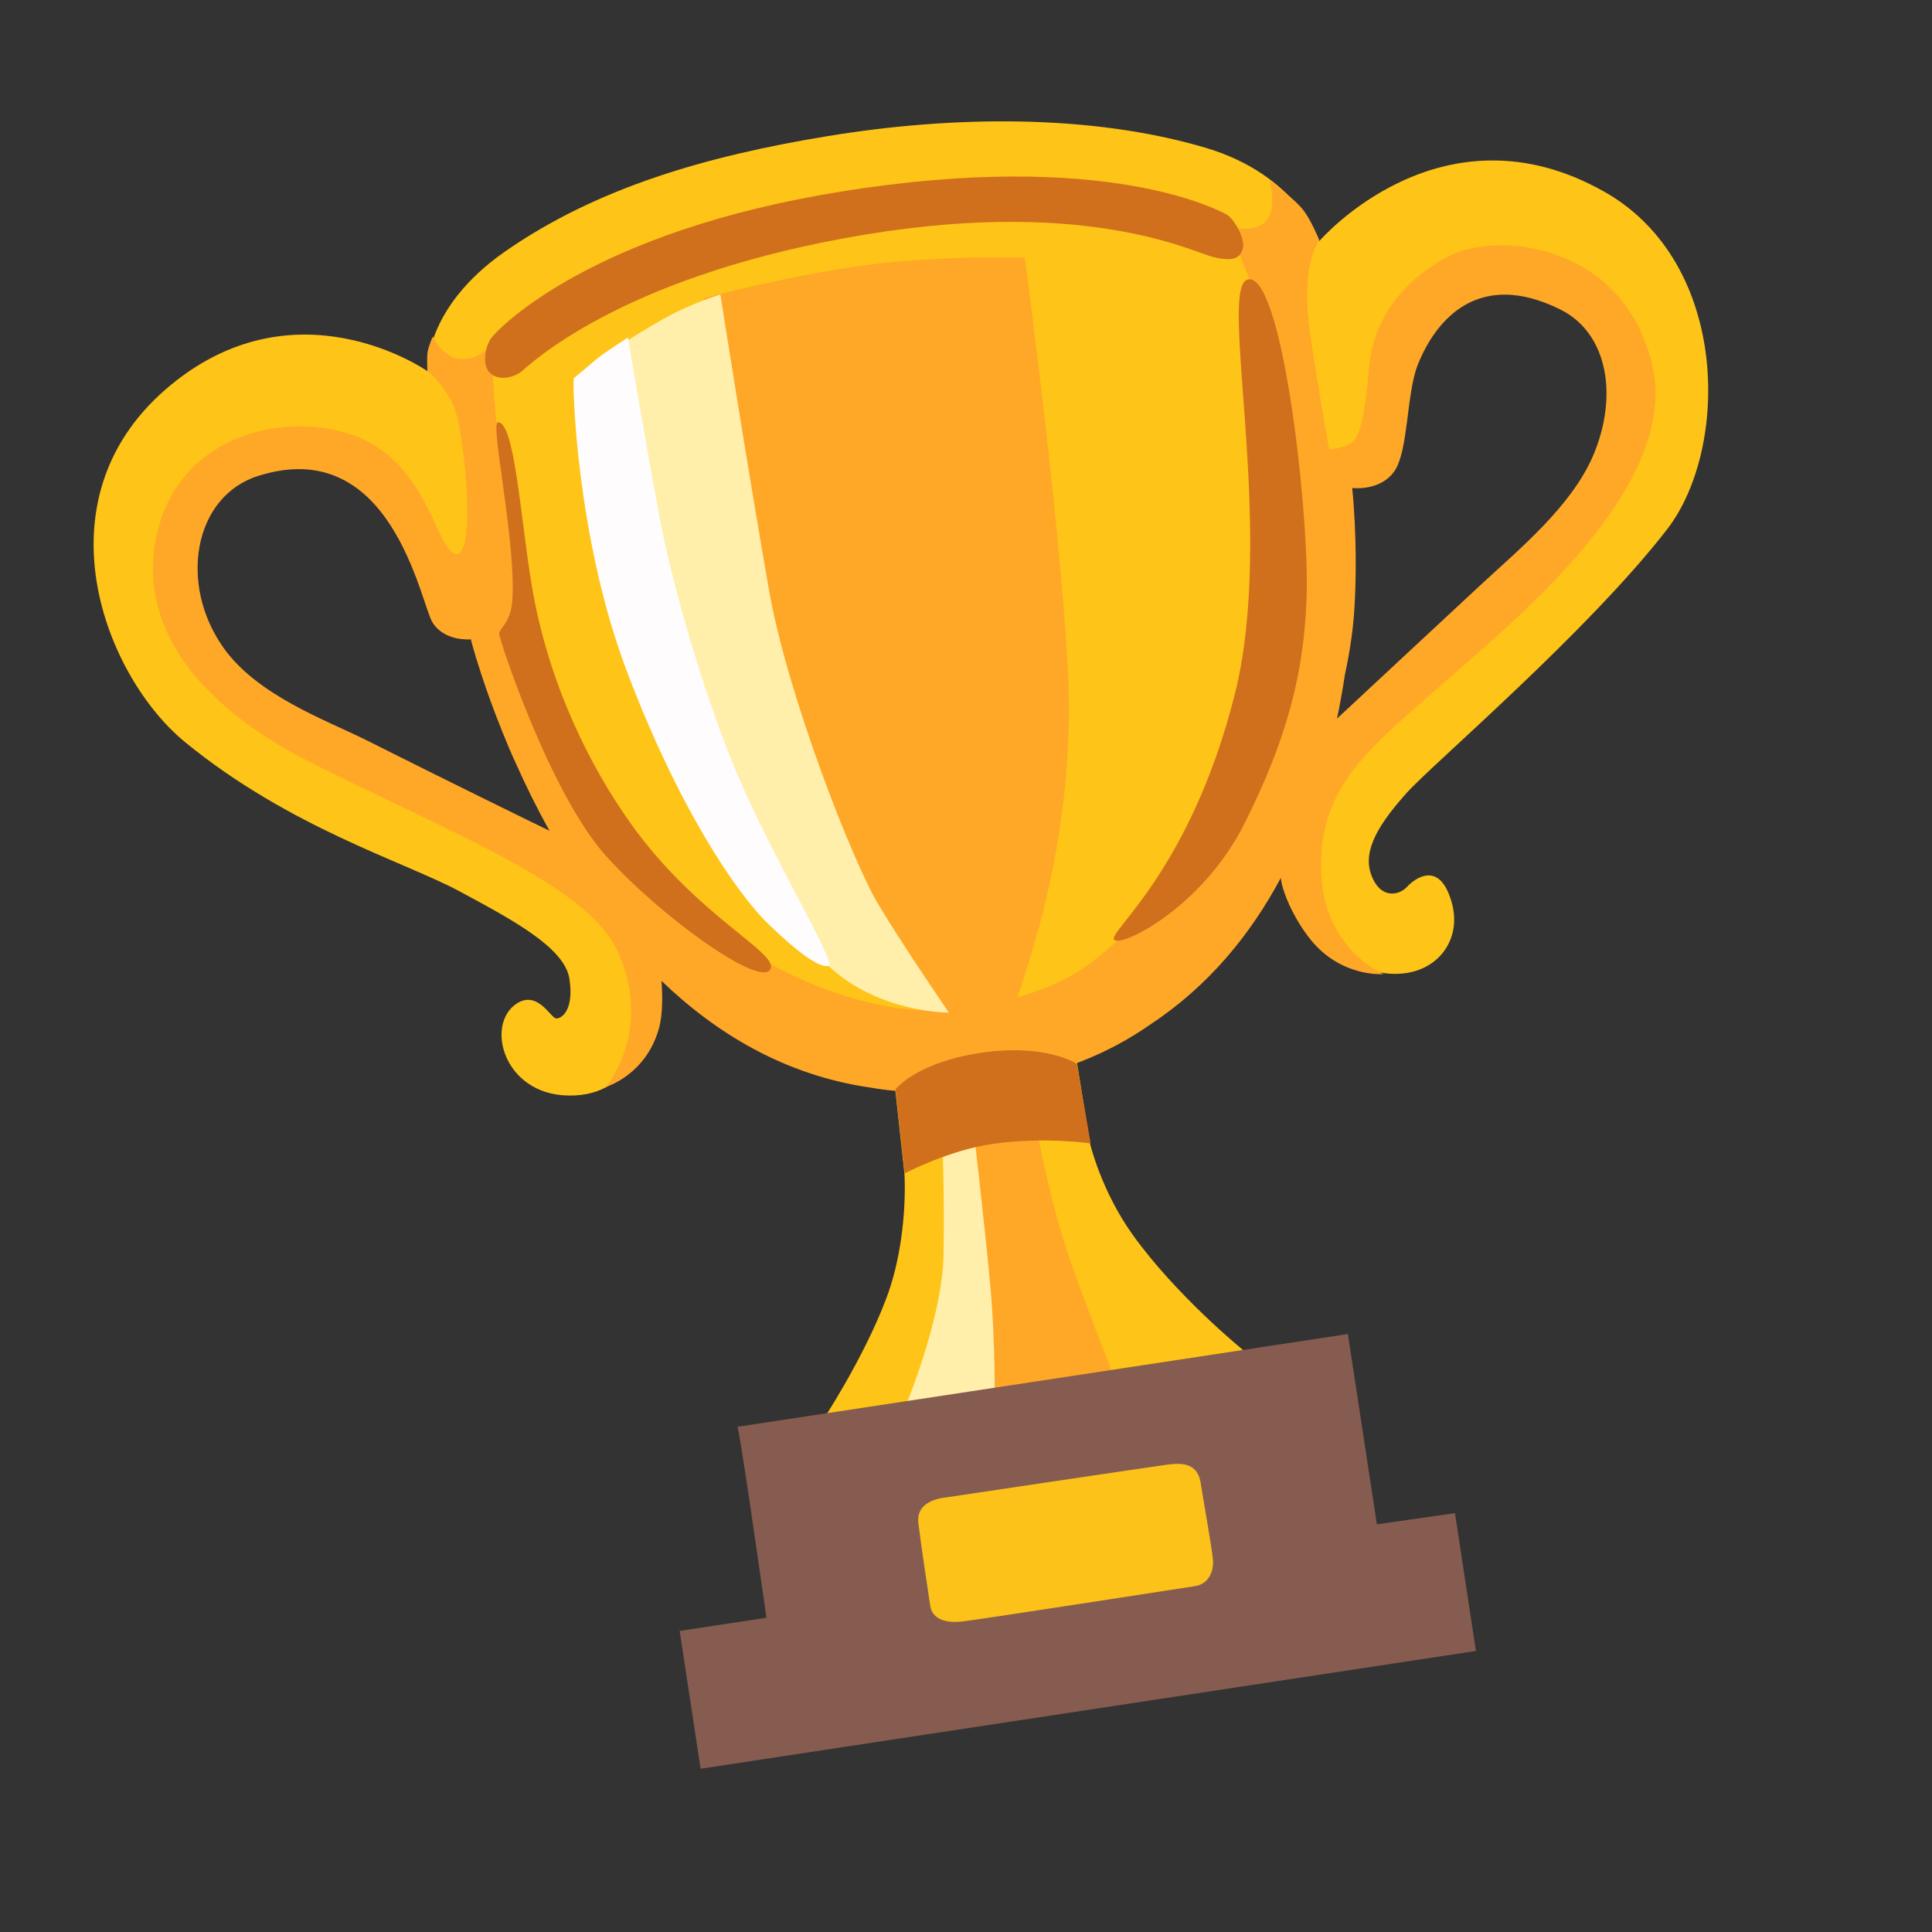 <svg xmlns="http://www.w3.org/2000/svg" xmlns:xlink="http://www.w3.org/1999/xlink" width="200" zoomAndPan="magnify" viewBox="0 0 150 150" height="200" preserveAspectRatio="xMidYMid meet" version="1.0"><rect x="0" y="0" width="150" height="150" fill="#333333" stroke="none"/><defs><g/><clipPath id="abf2bccbfa"><path d="M 7 9 L 133 9 L 133 115 L 7 115 Z M 7 9 " clip-rule="nonzero"/></clipPath><clipPath id="d6329a08ce"><path d="M 0 19.949 L 131.242 0.008 L 149.945 123.094 L 18.703 143.035 Z M 0 19.949 " clip-rule="nonzero"/></clipPath><clipPath id="eb217536f8"><path d="M 0 19.949 L 131.242 0.008 L 149.945 123.094 L 18.703 143.035 Z M 0 19.949 " clip-rule="nonzero"/></clipPath><clipPath id="8e7799f1d8"><path d="M 0 19.949 L 131.242 0.008 L 149.945 123.094 L 18.703 143.035 Z M 0 19.949 " clip-rule="nonzero"/></clipPath><clipPath id="d08c263a17"><path d="M 11 14 L 129 14 L 129 85 L 11 85 Z M 11 14 " clip-rule="nonzero"/></clipPath><clipPath id="5a10b8b140"><path d="M 0 19.949 L 131.242 0.008 L 149.945 123.094 L 18.703 143.035 Z M 0 19.949 " clip-rule="nonzero"/></clipPath><clipPath id="4d49f6e231"><path d="M 0 19.949 L 131.242 0.008 L 149.945 123.094 L 18.703 143.035 Z M 0 19.949 " clip-rule="nonzero"/></clipPath><clipPath id="a590558d3f"><path d="M 0 19.949 L 131.242 0.008 L 149.945 123.094 L 18.703 143.035 Z M 0 19.949 " clip-rule="nonzero"/></clipPath><clipPath id="04ca3036d3"><path d="M 74 86 L 87 86 L 87 111 L 74 111 Z M 74 86 " clip-rule="nonzero"/></clipPath><clipPath id="7011bba125"><path d="M 0 19.949 L 131.242 0.008 L 149.945 123.094 L 18.703 143.035 Z M 0 19.949 " clip-rule="nonzero"/></clipPath><clipPath id="5dddda44f7"><path d="M 0 19.949 L 131.242 0.008 L 149.945 123.094 L 18.703 143.035 Z M 0 19.949 " clip-rule="nonzero"/></clipPath><clipPath id="674709c666"><path d="M 0 19.949 L 131.242 0.008 L 149.945 123.094 L 18.703 143.035 Z M 0 19.949 " clip-rule="nonzero"/></clipPath><clipPath id="0dc6dd9b07"><path d="M 54 19 L 83 19 L 83 80 L 54 80 Z M 54 19 " clip-rule="nonzero"/></clipPath><clipPath id="c6d5503964"><path d="M 0 19.949 L 131.242 0.008 L 149.945 123.094 L 18.703 143.035 Z M 0 19.949 " clip-rule="nonzero"/></clipPath><clipPath id="d3a0dd0c3e"><path d="M 0 19.949 L 131.242 0.008 L 149.945 123.094 L 18.703 143.035 Z M 0 19.949 " clip-rule="nonzero"/></clipPath><clipPath id="07030b3d20"><path d="M 0 19.949 L 131.242 0.008 L 149.945 123.094 L 18.703 143.035 Z M 0 19.949 " clip-rule="nonzero"/></clipPath><clipPath id="bdc4b50105"><path d="M 47 22 L 74 22 L 74 79 L 47 79 Z M 47 22 " clip-rule="nonzero"/></clipPath><clipPath id="a99be5c70d"><path d="M 0 19.949 L 131.242 0.008 L 149.945 123.094 L 18.703 143.035 Z M 0 19.949 " clip-rule="nonzero"/></clipPath><clipPath id="3801004d6f"><path d="M 0 19.949 L 131.242 0.008 L 149.945 123.094 L 18.703 143.035 Z M 0 19.949 " clip-rule="nonzero"/></clipPath><clipPath id="b67ec846fb"><path d="M 0 19.949 L 131.242 0.008 L 149.945 123.094 L 18.703 143.035 Z M 0 19.949 " clip-rule="nonzero"/></clipPath><clipPath id="9ffffd26c3"><path d="M 44 26 L 65 26 L 65 76 L 44 76 Z M 44 26 " clip-rule="nonzero"/></clipPath><clipPath id="9614883590"><path d="M 0 19.949 L 131.242 0.008 L 149.945 123.094 L 18.703 143.035 Z M 0 19.949 " clip-rule="nonzero"/></clipPath><clipPath id="e50564b311"><path d="M 0 19.949 L 131.242 0.008 L 149.945 123.094 L 18.703 143.035 Z M 0 19.949 " clip-rule="nonzero"/></clipPath><clipPath id="1518f2c610"><path d="M 0 19.949 L 131.242 0.008 L 149.945 123.094 L 18.703 143.035 Z M 0 19.949 " clip-rule="nonzero"/></clipPath><clipPath id="b0faa5b2ae"><path d="M 70 87 L 78 87 L 78 110 L 70 110 Z M 70 87 " clip-rule="nonzero"/></clipPath><clipPath id="99a6549c8e"><path d="M 0 19.949 L 131.242 0.008 L 149.945 123.094 L 18.703 143.035 Z M 0 19.949 " clip-rule="nonzero"/></clipPath><clipPath id="c186424878"><path d="M 0 19.949 L 131.242 0.008 L 149.945 123.094 L 18.703 143.035 Z M 0 19.949 " clip-rule="nonzero"/></clipPath><clipPath id="e4ce9c0205"><path d="M 0 19.949 L 131.242 0.008 L 149.945 123.094 L 18.703 143.035 Z M 0 19.949 " clip-rule="nonzero"/></clipPath><clipPath id="0426e76eff"><path d="M 69 81 L 85 81 L 85 92 L 69 92 Z M 69 81 " clip-rule="nonzero"/></clipPath><clipPath id="2d59531713"><path d="M 0 19.949 L 131.242 0.008 L 149.945 123.094 L 18.703 143.035 Z M 0 19.949 " clip-rule="nonzero"/></clipPath><clipPath id="5a92b07ecf"><path d="M 0 19.949 L 131.242 0.008 L 149.945 123.094 L 18.703 143.035 Z M 0 19.949 " clip-rule="nonzero"/></clipPath><clipPath id="0aeb6d3e41"><path d="M 0 19.949 L 131.242 0.008 L 149.945 123.094 L 18.703 143.035 Z M 0 19.949 " clip-rule="nonzero"/></clipPath><clipPath id="5b141c8896"><path d="M 37 13 L 97 13 L 97 30 L 37 30 Z M 37 13 " clip-rule="nonzero"/></clipPath><clipPath id="38362eeb33"><path d="M 0 19.949 L 131.242 0.008 L 149.945 123.094 L 18.703 143.035 Z M 0 19.949 " clip-rule="nonzero"/></clipPath><clipPath id="4532f2efc5"><path d="M 0 19.949 L 131.242 0.008 L 149.945 123.094 L 18.703 143.035 Z M 0 19.949 " clip-rule="nonzero"/></clipPath><clipPath id="176736a8b7"><path d="M 0 19.949 L 131.242 0.008 L 149.945 123.094 L 18.703 143.035 Z M 0 19.949 " clip-rule="nonzero"/></clipPath><clipPath id="bc2958ccfd"><path d="M 86 21 L 102 21 L 102 74 L 86 74 Z M 86 21 " clip-rule="nonzero"/></clipPath><clipPath id="22cb5d369e"><path d="M 0 19.949 L 131.242 0.008 L 149.945 123.094 L 18.703 143.035 Z M 0 19.949 " clip-rule="nonzero"/></clipPath><clipPath id="a97d8b5acd"><path d="M 0 19.949 L 131.242 0.008 L 149.945 123.094 L 18.703 143.035 Z M 0 19.949 " clip-rule="nonzero"/></clipPath><clipPath id="f690bb0c43"><path d="M 0 19.949 L 131.242 0.008 L 149.945 123.094 L 18.703 143.035 Z M 0 19.949 " clip-rule="nonzero"/></clipPath><clipPath id="9e4a4a11ae"><path d="M 38 32 L 60 32 L 60 76 L 38 76 Z M 38 32 " clip-rule="nonzero"/></clipPath><clipPath id="a9d908d826"><path d="M 0 19.949 L 131.242 0.008 L 149.945 123.094 L 18.703 143.035 Z M 0 19.949 " clip-rule="nonzero"/></clipPath><clipPath id="ba336824ad"><path d="M 0 19.949 L 131.242 0.008 L 149.945 123.094 L 18.703 143.035 Z M 0 19.949 " clip-rule="nonzero"/></clipPath><clipPath id="708e312b59"><path d="M 0 19.949 L 131.242 0.008 L 149.945 123.094 L 18.703 143.035 Z M 0 19.949 " clip-rule="nonzero"/></clipPath><clipPath id="c83485cd3e"><path d="M 52 103 L 115 103 L 115 138 L 52 138 Z M 52 103 " clip-rule="nonzero"/></clipPath><clipPath id="c79e827bf9"><path d="M 0 19.949 L 131.242 0.008 L 149.945 123.094 L 18.703 143.035 Z M 0 19.949 " clip-rule="nonzero"/></clipPath><clipPath id="1436192317"><path d="M 0 19.949 L 131.242 0.008 L 149.945 123.094 L 18.703 143.035 Z M 0 19.949 " clip-rule="nonzero"/></clipPath><clipPath id="5c44529ea6"><path d="M 0 19.949 L 131.242 0.008 L 149.945 123.094 L 18.703 143.035 Z M 0 19.949 " clip-rule="nonzero"/></clipPath><clipPath id="c51eec3f38"><path d="M 71 113 L 95 113 L 95 126 L 71 126 Z M 71 113 " clip-rule="nonzero"/></clipPath><clipPath id="ae3edf135b"><path d="M 0 19.949 L 131.242 0.008 L 149.945 123.094 L 18.703 143.035 Z M 0 19.949 " clip-rule="nonzero"/></clipPath><clipPath id="a545871602"><path d="M 0 19.949 L 131.242 0.008 L 149.945 123.094 L 18.703 143.035 Z M 0 19.949 " clip-rule="nonzero"/></clipPath><clipPath id="85f50e8e81"><path d="M 0 19.949 L 131.242 0.008 L 149.945 123.094 L 18.703 143.035 Z M 0 19.949 " clip-rule="nonzero"/></clipPath></defs><g fill="#000000" fill-opacity="1"><g transform="translate(71.326, 76.875)"><g><path d="M 1.875 0.062 C 1.602 0.062 1.359 0.023 1.141 -0.047 C 0.93 -0.117 0.754 -0.211 0.609 -0.328 C 0.473 -0.453 0.367 -0.586 0.297 -0.734 L 0.562 -1.062 L 0.641 -1.062 C 0.91 -0.613 1.32 -0.391 1.875 -0.391 C 2.195 -0.391 2.438 -0.457 2.594 -0.594 C 2.75 -0.727 2.828 -0.914 2.828 -1.156 C 2.828 -1.301 2.801 -1.422 2.75 -1.516 C 2.695 -1.609 2.609 -1.691 2.484 -1.766 C 2.367 -1.836 2.207 -1.898 2 -1.953 L 1.5 -2.062 C 1.133 -2.156 0.863 -2.301 0.688 -2.5 C 0.508 -2.695 0.422 -2.945 0.422 -3.25 C 0.422 -3.457 0.473 -3.645 0.578 -3.812 C 0.691 -3.977 0.852 -4.109 1.062 -4.203 C 1.27 -4.297 1.52 -4.344 1.812 -4.344 C 2.133 -4.344 2.406 -4.297 2.625 -4.203 C 2.852 -4.117 3.035 -3.984 3.172 -3.797 L 2.922 -3.469 L 2.844 -3.469 C 2.719 -3.613 2.57 -3.723 2.406 -3.797 C 2.238 -3.867 2.039 -3.906 1.812 -3.906 C 1.52 -3.906 1.297 -3.848 1.141 -3.734 C 0.992 -3.617 0.922 -3.457 0.922 -3.25 C 0.922 -3.062 0.973 -2.91 1.078 -2.797 C 1.191 -2.68 1.379 -2.594 1.641 -2.531 L 2.156 -2.406 C 2.57 -2.312 2.875 -2.16 3.062 -1.953 C 3.25 -1.754 3.344 -1.5 3.344 -1.188 C 3.344 -0.938 3.285 -0.719 3.172 -0.531 C 3.066 -0.352 2.906 -0.207 2.688 -0.094 C 2.469 0.008 2.195 0.062 1.875 0.062 Z M 1.875 0.062 "/></g></g><g transform="translate(74.997, 76.875)"><g><path d="M 1.875 0.062 C 1.602 0.062 1.359 0.023 1.141 -0.047 C 0.93 -0.117 0.754 -0.211 0.609 -0.328 C 0.473 -0.453 0.367 -0.586 0.297 -0.734 L 0.562 -1.062 L 0.641 -1.062 C 0.91 -0.613 1.32 -0.391 1.875 -0.391 C 2.195 -0.391 2.438 -0.457 2.594 -0.594 C 2.75 -0.727 2.828 -0.914 2.828 -1.156 C 2.828 -1.301 2.801 -1.422 2.75 -1.516 C 2.695 -1.609 2.609 -1.691 2.484 -1.766 C 2.367 -1.836 2.207 -1.898 2 -1.953 L 1.5 -2.062 C 1.133 -2.156 0.863 -2.301 0.688 -2.5 C 0.508 -2.695 0.422 -2.945 0.422 -3.25 C 0.422 -3.457 0.473 -3.645 0.578 -3.812 C 0.691 -3.977 0.852 -4.109 1.062 -4.203 C 1.27 -4.297 1.52 -4.344 1.812 -4.344 C 2.133 -4.344 2.406 -4.297 2.625 -4.203 C 2.852 -4.117 3.035 -3.984 3.172 -3.797 L 2.922 -3.469 L 2.844 -3.469 C 2.719 -3.613 2.57 -3.723 2.406 -3.797 C 2.238 -3.867 2.039 -3.906 1.812 -3.906 C 1.52 -3.906 1.297 -3.848 1.141 -3.734 C 0.992 -3.617 0.922 -3.457 0.922 -3.25 C 0.922 -3.062 0.973 -2.91 1.078 -2.797 C 1.191 -2.68 1.379 -2.594 1.641 -2.531 L 2.156 -2.406 C 2.57 -2.312 2.875 -2.16 3.062 -1.953 C 3.25 -1.754 3.344 -1.5 3.344 -1.188 C 3.344 -0.938 3.285 -0.719 3.172 -0.531 C 3.066 -0.352 2.906 -0.207 2.688 -0.094 C 2.469 0.008 2.195 0.062 1.875 0.062 Z M 1.875 0.062 "/></g></g></g><g clip-path="url(#abf2bccbfa)"><g clip-path="url(#d6329a08ce)"><g clip-path="url(#eb217536f8)"><g clip-path="url(#8e7799f1d8)"><path fill="#fec417" d="M 109.215 61.559 C 111.223 59.32 123.227 49.109 129.43 41.102 C 134.273 34.844 134.324 20.422 124.57 14.891 C 111.895 7.711 102.441 18.707 102.441 18.707 C 102.441 18.707 100.688 13.57 93.602 11.473 C 84.68 8.832 73.906 8.977 64.223 10.574 C 54.836 12.117 46.348 14.57 39.234 19.512 C 32.863 23.938 33.184 28.816 33.184 28.816 C 33.184 28.816 22.84 21.559 12.836 30.25 C 2.844 38.949 8.152 52.527 14.371 57.621 C 22.477 64.258 31.398 66.91 35.613 69.168 C 39.816 71.426 43.844 73.578 44.211 76.004 C 44.582 78.434 43.586 79.137 43.152 79.062 C 42.73 78.992 41.656 76.73 39.961 78.027 C 37.652 79.805 39.27 85.312 44.613 85.051 C 49.789 84.805 49.941 79.27 49.941 79.27 L 49.949 73.887 L 59.188 78.414 L 69.504 84.578 L 70.219 91.09 C 70.219 91.09 70.574 96.145 68.801 100.836 C 67.031 105.527 63.777 110.43 63.777 110.43 L 64.25 114.359 L 98.113 108.387 L 96.465 104.777 C 96.465 104.777 91.352 100.625 87.934 95.855 C 85.488 92.441 84.621 88.754 84.621 88.754 L 83.129 79.484 L 99.125 65.992 C 99.125 65.992 101.242 67.191 101.059 67.77 C 100.871 68.348 101.645 73.867 106.191 75.27 C 110.688 76.66 113.664 73.586 112.73 70.133 C 111.793 66.688 109.816 68.227 109.227 68.867 C 108.637 69.508 107.168 69.867 106.457 67.902 C 105.742 65.957 107.211 63.801 109.215 61.559 Z M 19.48 55.672 L 13.57 43.98 L 17.484 36.84 L 22.719 34.406 C 22.719 34.406 30.508 38.562 30.82 38.949 C 31.133 39.336 36.668 47.367 36.668 47.367 L 45.285 66.66 Z M 101.367 59.781 C 101.383 59.344 103.305 37.414 103.305 37.414 C 103.27 37.164 106.629 34.93 106.578 34.59 C 106.527 34.246 111.473 22.551 111.473 22.551 L 122.492 21.309 L 126.414 31.828 L 122.309 41.676 C 122.32 41.684 101.344 60.207 101.367 59.781 Z M 101.367 59.781 " fill-opacity="1" fill-rule="nonzero"/></g></g></g></g><g clip-path="url(#d08c263a17)"><g clip-path="url(#5a10b8b140)"><g clip-path="url(#4d49f6e231)"><g clip-path="url(#a590558d3f)"><path fill="#ffa828" d="M 128.27 28.301 C 126 18.789 116.121 17.93 112.414 19.922 C 108.711 21.91 106.566 24.914 106.266 28.766 C 106.02 31.883 105.621 33.992 104.859 34.426 C 104.023 34.891 103.188 34.883 103.188 34.883 C 103.188 34.883 102.051 28.391 101.695 25.758 C 100.973 20.328 102.418 18.691 102.418 18.691 C 102.418 18.691 101.789 16.914 100.93 16.008 C 100.074 15.109 98.574 14.008 98.574 14.008 C 98.574 14.008 99.273 16.566 98.062 17.375 C 96.852 18.18 95.309 17.484 95.309 17.484 L 97.434 22.703 C 97.434 22.703 99.43 50.027 99.324 50.656 C 99.219 51.285 93.383 66.238 93.383 66.238 C 93.383 66.238 89.418 71.262 87.371 72.602 C 85.309 73.938 83.805 76.844 75.293 78.23 C 66.785 79.629 58.434 74.012 58.434 74.012 L 50.039 68.098 L 42.199 52.957 L 38.922 36.82 L 38.367 30.855 L 38.227 28.348 L 37.656 27.156 C 37.656 27.156 37.059 27.965 35.711 27.863 C 34.363 27.762 33.598 26.133 33.598 26.133 C 33.598 26.133 33.215 27.016 33.184 27.434 C 33.141 27.852 33.18 28.797 33.18 28.797 C 33.18 28.797 34.809 30.062 35.43 32.125 C 36.051 34.188 36.973 42.984 35.445 43.008 C 33.906 43.039 33.289 35.633 27.145 33.691 C 21.824 32.004 14.547 33.859 12.461 40.438 C 10.383 47.016 13.68 53.906 24.141 59.203 C 34.598 64.5 45.5 68.629 47.914 73.781 C 50.789 79.914 47.059 84.383 47.059 84.383 C 47.059 84.383 50.125 83.473 51.152 79.879 C 51.484 78.719 51.43 77.109 51.359 76.156 C 55.633 80.266 60.973 83.484 67.547 84.434 C 70.047 84.887 72.785 84.895 76.508 84.328 C 77.043 84.25 77.566 84.148 78.094 84.047 C 82.418 83.23 86.016 81.848 89.352 79.512 C 93.875 76.52 97.125 72.504 99.445 68.152 C 99.504 69.098 100.422 71.324 101.785 72.988 C 104.176 75.918 107.422 75.625 107.422 75.625 C 107.422 75.625 102.613 73.691 102.566 67.328 C 102.52 60.969 106.297 58.133 111.906 53.176 C 117.539 48.207 130.527 37.812 128.27 28.301 Z M 28.398 57.445 C 25.297 55.898 19.988 54.008 17.352 50.293 C 13.84 45.336 15.043 38.523 20.051 36.949 C 30.438 33.656 32.645 46.848 33.59 48.344 C 34.535 49.84 36.559 49.637 36.559 49.637 C 36.559 49.637 36.766 50.516 37.316 52.188 C 37.332 52.238 37.348 52.277 37.355 52.328 L 37.41 52.48 C 37.785 53.617 38.285 55.035 38.934 56.637 L 38.98 56.758 C 39.34 57.664 39.703 58.52 40.066 59.301 C 40.801 60.945 41.66 62.707 42.664 64.5 C 41.523 63.953 34.98 60.75 28.398 57.445 Z M 123.695 35.363 C 122.02 39.297 117.934 42.656 114.957 45.414 C 111.121 48.969 105.418 54.301 103.805 55.793 C 104.051 54.633 104.25 53.492 104.418 52.379 C 104.742 50.891 105.047 49.09 105.16 47.18 C 105.457 42.164 104.984 37.887 104.984 37.887 C 104.984 37.887 107.184 38.168 108.273 36.562 C 109.363 34.957 109.184 30.523 110.09 28.281 C 111.504 24.777 114.816 20.887 121.148 24.031 C 124.809 25.852 125.672 30.703 123.695 35.363 Z M 123.695 35.363 " fill-opacity="1" fill-rule="nonzero"/></g></g></g></g><g clip-path="url(#04ca3036d3)"><g clip-path="url(#7011bba125)"><g clip-path="url(#5dddda44f7)"><g clip-path="url(#674709c666)"><path fill="#ffa828" d="M 74.527 87.941 L 80.355 86.98 C 80.355 86.98 81.48 93.336 83.121 97.953 C 84.766 102.578 86.801 107.684 86.801 107.684 C 86.801 107.684 75.512 113.48 74.93 109.172 C 74.352 104.859 74.844 96.215 74.844 96.215 C 74.844 96.215 74.402 86.078 74.527 87.941 Z M 74.527 87.941 " fill-opacity="1" fill-rule="nonzero"/></g></g></g></g><g clip-path="url(#0dc6dd9b07)"><g clip-path="url(#c6d5503964)"><g clip-path="url(#d3a0dd0c3e)"><g clip-path="url(#07030b3d20)"><path fill="#ffa828" d="M 54.66 23.145 C 54.66 23.145 61.051 21.422 67.109 20.598 C 73.168 19.77 79.57 20.016 79.57 20.016 C 79.57 20.016 82.285 40.312 82.902 51.84 C 83.535 63.367 80.527 72.527 79.746 75.113 C 78.996 77.617 78.383 78.988 78.383 78.988 L 72.449 79.191 L 59.297 60.48 Z M 54.66 23.145 " fill-opacity="1" fill-rule="nonzero"/></g></g></g></g><g clip-path="url(#bdc4b50105)"><g clip-path="url(#a99be5c70d)"><g clip-path="url(#3801004d6f)"><g clip-path="url(#b67ec846fb)"><path fill="#ffefab" d="M 47.34 27.355 C 47.34 27.355 49.027 26.156 51.531 24.75 C 53.801 23.477 55.93 22.867 55.93 22.867 C 55.93 22.867 58.031 36.273 59.703 45.816 C 61.125 53.941 66.176 66.852 68.188 70.207 C 70.195 73.559 73.672 78.617 73.672 78.617 C 73.672 78.617 68.234 78.66 64.328 75 C 62.27 73.07 51.621 57.344 49.645 46.211 C 47.668 35.078 47.566 27.035 47.34 27.355 Z M 47.34 27.355 " fill-opacity="1" fill-rule="nonzero"/></g></g></g></g><g clip-path="url(#9ffffd26c3)"><g clip-path="url(#9614883590)"><g clip-path="url(#e50564b311)"><g clip-path="url(#1518f2c610)"><path fill="#fffcfd" d="M 44.547 29.367 C 44.445 29.941 44.742 41.711 48.652 52.074 C 52.562 62.438 57.055 69.254 59.73 71.816 C 62.105 74.09 63.582 75.113 64.316 75.004 C 65.051 74.891 59.949 66.582 57.145 59.879 C 54.352 53.184 52.164 44.98 51.352 40.895 C 50.539 36.801 48.75 26.199 48.75 26.199 C 48.75 26.199 46.875 27.426 46.461 27.762 C 46.047 28.113 44.547 29.367 44.547 29.367 Z M 44.547 29.367 " fill-opacity="1" fill-rule="nonzero"/></g></g></g></g><g clip-path="url(#b0faa5b2ae)"><g clip-path="url(#99a6549c8e)"><g clip-path="url(#c186424878)"><g clip-path="url(#e4ce9c0205)"><path fill="#ffefab" d="M 70.203 109.434 C 70.203 109.434 73.168 102.426 73.254 97.441 C 73.344 92.457 73.145 88.086 73.145 88.086 L 75.598 87.82 C 75.598 87.82 76.43 94.898 76.875 99.703 C 77.32 104.512 77.215 109.309 77.215 109.309 Z M 70.203 109.434 " fill-opacity="1" fill-rule="nonzero"/></g></g></g></g><g clip-path="url(#0426e76eff)"><g clip-path="url(#2d59531713)"><g clip-path="url(#5a92b07ecf)"><g clip-path="url(#0aeb6d3e41)"><path fill="#d1701c" d="M 69.523 84.578 C 69.523 84.578 71.082 82.512 76.113 81.746 C 81.148 80.98 83.602 82.586 83.602 82.586 L 84.68 88.777 C 84.68 88.777 81.172 88.242 77.094 88.809 C 73.695 89.285 70.242 91.098 70.242 91.098 Z M 69.523 84.578 " fill-opacity="1" fill-rule="nonzero"/></g></g></g></g><g clip-path="url(#5b141c8896)"><g clip-path="url(#38362eeb33)"><g clip-path="url(#4532f2efc5)"><g clip-path="url(#176736a8b7)"><path fill="#d1701c" d="M 38.168 26.211 C 38.895 25.297 46.09 17.961 65.297 14.875 C 85.957 11.543 94.629 16.363 95.168 16.617 C 95.77 16.898 96.66 18.453 96.504 19.23 C 96.336 20.004 95.828 20.355 94.184 19.953 C 92.523 19.547 83.984 15.102 65.574 18.492 C 47.891 21.738 41.18 28.289 40.453 28.867 C 39.867 29.324 38.691 29.598 38.035 28.949 C 37.367 28.309 37.699 26.809 38.168 26.211 Z M 38.168 26.211 " fill-opacity="1" fill-rule="nonzero"/></g></g></g></g><g clip-path="url(#bc2958ccfd)"><g clip-path="url(#22cb5d369e)"><g clip-path="url(#a97d8b5acd)"><g clip-path="url(#f690bb0c43)"><path fill="#d1701c" d="M 96.879 21.699 C 94.531 22.246 99.082 41.141 95.871 53.898 C 92.426 67.547 86.102 72.254 86.492 72.945 C 86.883 73.637 93.312 70.574 96.641 63.902 C 99.73 57.723 101.355 52.41 101.461 45.648 C 101.543 38.887 99.492 21.09 96.879 21.699 Z M 96.879 21.699 " fill-opacity="1" fill-rule="nonzero"/></g></g></g></g><g clip-path="url(#9e4a4a11ae)"><g clip-path="url(#a9d908d826)"><g clip-path="url(#ba336824ad)"><g clip-path="url(#708e312b59)"><path fill="#d1701c" d="M 38.648 32.789 C 38.047 32.848 40.105 42.309 39.773 46.652 C 39.645 48.324 38.785 48.793 38.75 49.168 C 38.711 49.543 42.664 61.52 46.988 66.383 C 51.172 71.086 58.844 76.574 59.773 75.312 C 60.703 74.051 54.195 71.285 48.961 63.926 C 45.953 59.707 42.551 53.18 41.262 45.316 C 40.406 40.117 39.941 32.668 38.648 32.789 Z M 38.648 32.789 " fill-opacity="1" fill-rule="nonzero"/></g></g></g></g><g clip-path="url(#c83485cd3e)"><g clip-path="url(#c79e827bf9)"><g clip-path="url(#1436192317)"><g clip-path="url(#5c44529ea6)"><path fill="#865c50" d="M 106.902 118.348 L 104.648 103.574 L 57.246 110.777 C 57.391 110.758 59.102 122.785 59.508 125.602 L 52.77 126.625 L 54.395 137.324 L 114.59 128.18 L 112.965 117.48 Z M 106.902 118.348 " fill-opacity="1" fill-rule="nonzero"/></g></g></g></g><g clip-path="url(#c51eec3f38)"><g clip-path="url(#ae3edf135b)"><g clip-path="url(#a545871602)"><g clip-path="url(#85f50e8e81)"><path fill="#fcc219" d="M 73.617 116.234 C 72.441 116.359 71.133 116.801 71.301 118.258 C 71.469 119.711 72.105 123.898 72.227 124.695 C 72.348 125.492 73.102 126.086 74.742 125.887 C 76.383 125.691 91.703 123.312 92.777 123.148 C 93.852 122.984 94.27 121.969 94.168 121.031 C 94.078 120.094 93.379 116.191 93.219 115.129 C 92.949 113.359 91.367 113.602 90.293 113.762 C 89.133 113.918 73.617 116.234 73.617 116.234 Z M 73.617 116.234 " fill-opacity="1" fill-rule="nonzero"/></g></g></g></g></svg>